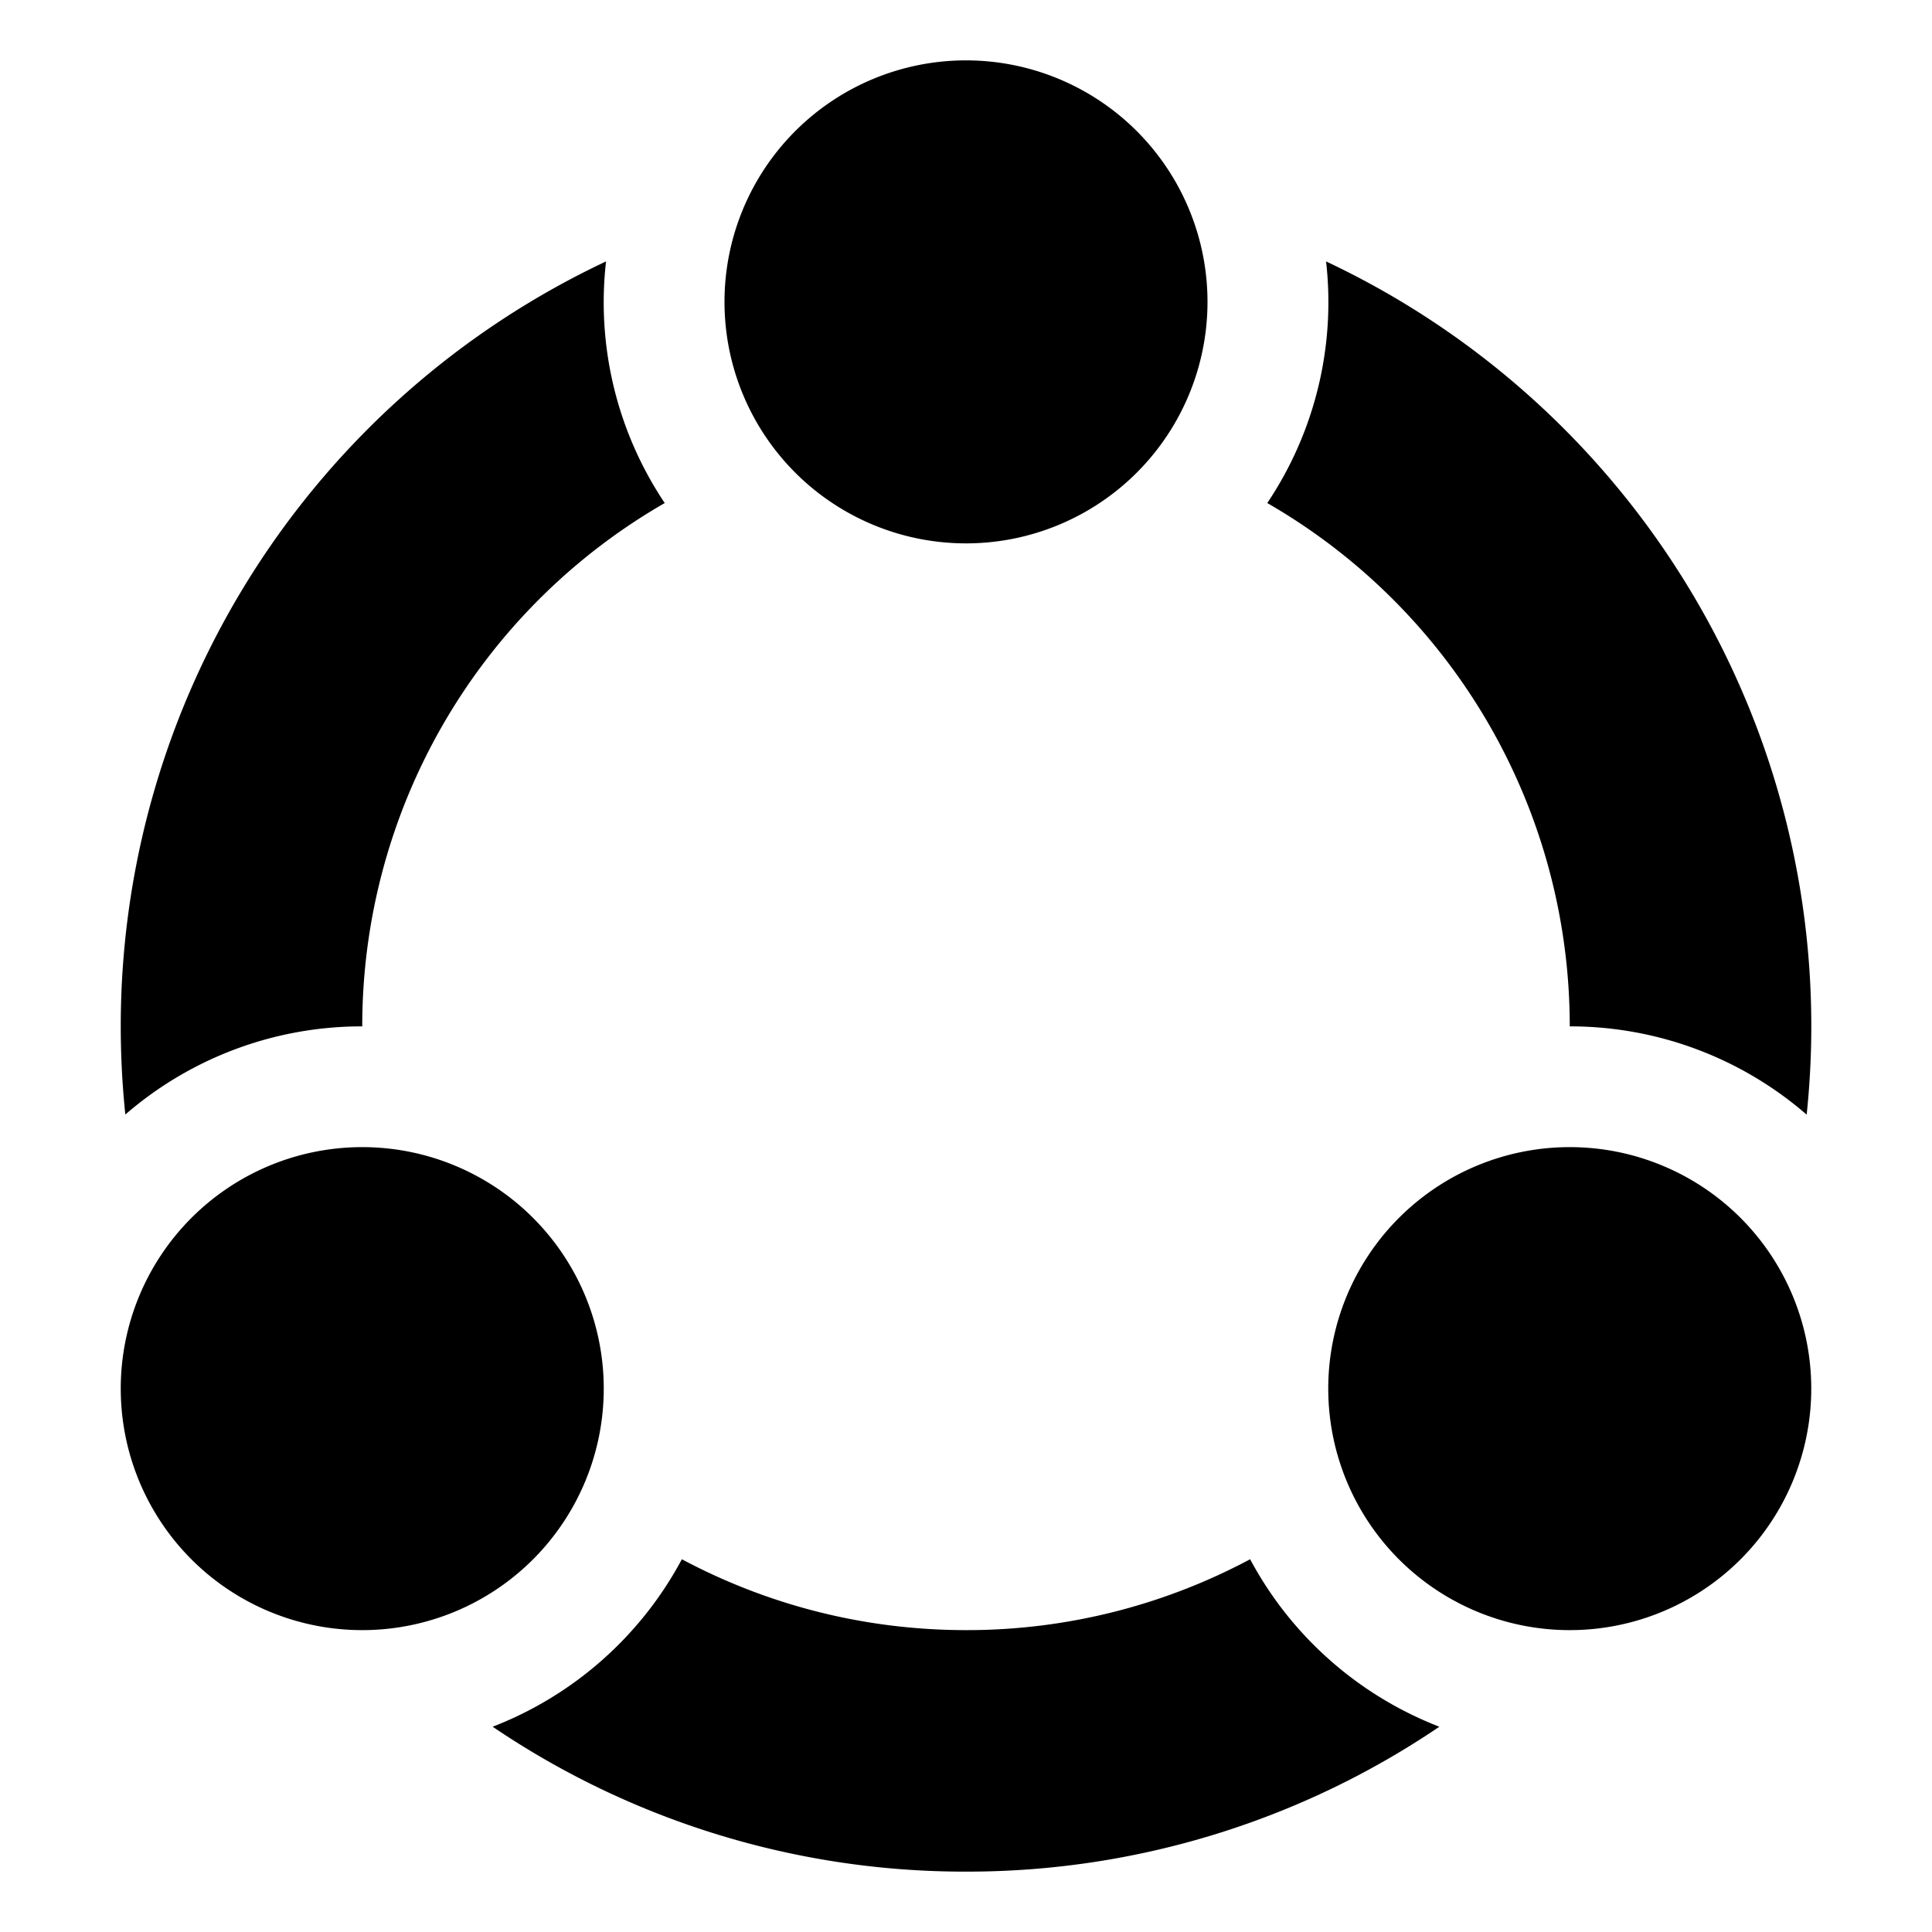 <svg xmlns="http://www.w3.org/2000/svg" fill="none" viewBox="0 0 16 16" class="acv-icon"><path fill="currentColor" d="M8 4.5a2 2 0 1 0 0-4 2 2 0 0 0 0 4ZM1 8.5c0 .247.013.49.038.73A2.988 2.988 0 0 1 3 8.5a4.998 4.998 0 0 1 2.505-4.334 2.986 2.986 0 0 1-.486-2.001A7 7 0 0 0 1 8.5ZM10.495 4.166a2.987 2.987 0 0 0 .487-2.001 7 7 0 0 1 3.98 7.066A2.988 2.988 0 0 0 13 8.5a4.998 4.998 0 0 0-2.505-4.334ZM8 15.5a6.967 6.967 0 0 0 3.92-1.2 3.01 3.01 0 0 1-1.567-1.387A4.978 4.978 0 0 1 8 13.5c-.85 0-1.652-.213-2.353-.587A3.01 3.01 0 0 1 4.08 14.3 6.967 6.967 0 0 0 8 15.5ZM15 11.5a2 2 0 1 1-4 0 2 2 0 0 1 4 0ZM3 13.5a2 2 0 1 0 0-4 2 2 0 0 0 0 4Z"/></svg>